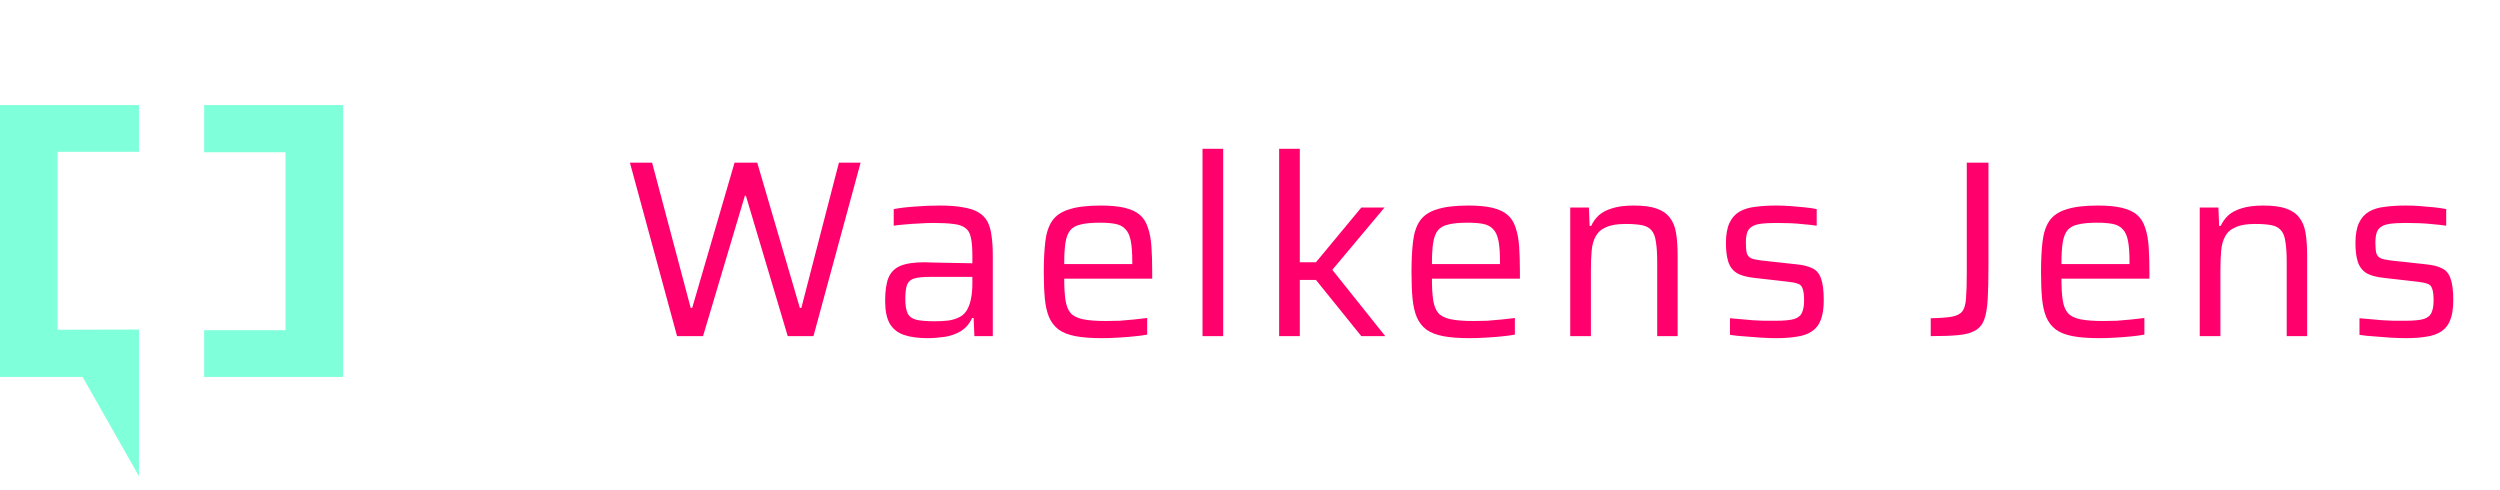 <svg width="357" height="70" viewBox="0 0 357 70" fill="none" xmlns="http://www.w3.org/2000/svg">
<path d="M96.685 48L89.953 23.232H93.121L98.629 43.968H98.845L104.893 23.232H108.133L114.217 43.968H114.433L119.797 23.232H122.893L116.161 48H112.489L106.513 27.948H106.369L100.393 48H96.685ZM132.446 48.288C131.102 48.288 129.974 48.132 129.062 47.82C128.174 47.508 127.502 46.968 127.046 46.2C126.614 45.432 126.398 44.352 126.398 42.96C126.398 41.568 126.554 40.476 126.866 39.684C127.202 38.868 127.778 38.292 128.594 37.956C129.41 37.62 130.55 37.452 132.014 37.452C132.254 37.452 132.626 37.464 133.13 37.488C133.658 37.488 134.258 37.5 134.93 37.524C135.602 37.524 136.274 37.536 136.946 37.56C137.642 37.56 138.278 37.572 138.854 37.596V36.444C138.854 35.364 138.782 34.524 138.638 33.924C138.518 33.3 138.254 32.844 137.846 32.556C137.438 32.244 136.862 32.052 136.118 31.98C135.398 31.884 134.438 31.836 133.238 31.836C132.71 31.836 132.086 31.86 131.366 31.908C130.646 31.932 129.938 31.98 129.242 32.052C128.57 32.1 128.03 32.16 127.622 32.232V29.856C128.534 29.688 129.554 29.568 130.682 29.496C131.834 29.4 133.022 29.352 134.246 29.352C135.542 29.352 136.634 29.436 137.522 29.604C138.434 29.748 139.166 29.988 139.718 30.324C140.294 30.66 140.726 31.104 141.014 31.656C141.302 32.208 141.494 32.88 141.59 33.672C141.71 34.464 141.77 35.388 141.77 36.444V48H139.142L139.034 45.408H138.818C138.434 46.248 137.882 46.884 137.162 47.316C136.466 47.724 135.698 47.988 134.858 48.108C134.018 48.228 133.214 48.288 132.446 48.288ZM133.526 45.876C134.222 45.876 134.87 45.84 135.47 45.768C136.07 45.672 136.598 45.504 137.054 45.264C137.51 45.024 137.87 44.664 138.134 44.184C138.398 43.68 138.578 43.14 138.674 42.564C138.794 41.964 138.854 41.268 138.854 40.476V39.54H132.734C131.798 39.54 131.078 39.612 130.574 39.756C130.07 39.9 129.722 40.2 129.53 40.656C129.362 41.112 129.278 41.796 129.278 42.708C129.278 43.596 129.386 44.268 129.602 44.724C129.818 45.18 130.226 45.492 130.826 45.66C131.45 45.804 132.35 45.876 133.526 45.876ZM157.298 48.288C155.81 48.288 154.562 48.192 153.554 48C152.57 47.808 151.778 47.496 151.178 47.064C150.578 46.608 150.122 46.02 149.81 45.3C149.498 44.556 149.294 43.656 149.198 42.6C149.102 41.544 149.054 40.296 149.054 38.856C149.054 37.152 149.126 35.7 149.27 34.5C149.414 33.276 149.738 32.292 150.242 31.548C150.77 30.78 151.586 30.228 152.69 29.892C153.794 29.532 155.282 29.352 157.154 29.352C158.57 29.352 159.722 29.46 160.61 29.676C161.522 29.892 162.242 30.228 162.77 30.684C163.298 31.14 163.682 31.752 163.922 32.52C164.186 33.264 164.354 34.164 164.426 35.22C164.498 36.252 164.534 37.452 164.534 38.82V39.792H151.97C151.97 41.04 152.03 42.06 152.15 42.852C152.27 43.644 152.51 44.256 152.87 44.688C153.254 45.12 153.842 45.42 154.634 45.588C155.45 45.756 156.554 45.84 157.946 45.84C158.522 45.84 159.158 45.828 159.854 45.804C160.55 45.756 161.246 45.696 161.942 45.624C162.638 45.552 163.262 45.48 163.814 45.408V47.784C163.31 47.88 162.686 47.964 161.942 48.036C161.222 48.108 160.454 48.168 159.638 48.216C158.846 48.264 158.066 48.288 157.298 48.288ZM161.69 38.316V37.344C161.69 36.096 161.618 35.112 161.474 34.392C161.33 33.648 161.078 33.096 160.718 32.736C160.382 32.352 159.914 32.1 159.314 31.98C158.714 31.86 157.97 31.8 157.082 31.8C155.93 31.8 155.018 31.884 154.346 32.052C153.674 32.196 153.17 32.472 152.834 32.88C152.498 33.288 152.27 33.876 152.15 34.644C152.03 35.412 151.97 36.432 151.97 37.704H162.374L161.69 38.316ZM171.719 48V21.252H174.671V48H171.719ZM182.66 48V21.252H185.612V37.452H187.916L194.396 29.64H197.708L190.256 38.532L197.816 48H194.396L187.916 39.972H185.612V48H182.66ZM209.807 48.288C208.319 48.288 207.071 48.192 206.063 48C205.079 47.808 204.287 47.496 203.687 47.064C203.087 46.608 202.631 46.02 202.319 45.3C202.007 44.556 201.803 43.656 201.707 42.6C201.611 41.544 201.563 40.296 201.563 38.856C201.563 37.152 201.635 35.7 201.779 34.5C201.923 33.276 202.247 32.292 202.751 31.548C203.279 30.78 204.095 30.228 205.199 29.892C206.303 29.532 207.791 29.352 209.663 29.352C211.079 29.352 212.231 29.46 213.119 29.676C214.031 29.892 214.751 30.228 215.279 30.684C215.807 31.14 216.191 31.752 216.431 32.52C216.695 33.264 216.863 34.164 216.935 35.22C217.007 36.252 217.043 37.452 217.043 38.82V39.792H204.479C204.479 41.04 204.539 42.06 204.659 42.852C204.779 43.644 205.019 44.256 205.379 44.688C205.763 45.12 206.351 45.42 207.143 45.588C207.959 45.756 209.063 45.84 210.455 45.84C211.031 45.84 211.667 45.828 212.363 45.804C213.059 45.756 213.755 45.696 214.451 45.624C215.147 45.552 215.771 45.48 216.323 45.408V47.784C215.819 47.88 215.195 47.964 214.451 48.036C213.731 48.108 212.963 48.168 212.147 48.216C211.355 48.264 210.575 48.288 209.807 48.288ZM214.199 38.316V37.344C214.199 36.096 214.127 35.112 213.983 34.392C213.839 33.648 213.587 33.096 213.227 32.736C212.891 32.352 212.423 32.1 211.823 31.98C211.223 31.86 210.479 31.8 209.591 31.8C208.439 31.8 207.527 31.884 206.855 32.052C206.183 32.196 205.679 32.472 205.343 32.88C205.007 33.288 204.779 33.876 204.659 34.644C204.539 35.412 204.479 36.432 204.479 37.704H214.883L214.199 38.316ZM224.229 48V29.64H226.893L227.001 32.268H227.217C227.481 31.692 227.841 31.188 228.297 30.756C228.777 30.324 229.413 29.988 230.205 29.748C231.021 29.484 232.053 29.352 233.301 29.352C234.669 29.352 235.761 29.496 236.577 29.784C237.393 30.072 238.017 30.504 238.449 31.08C238.905 31.656 239.205 32.4 239.349 33.312C239.493 34.2 239.565 35.268 239.565 36.516V48H236.649V37.524C236.649 36.276 236.589 35.292 236.469 34.572C236.373 33.828 236.169 33.276 235.857 32.916C235.545 32.532 235.089 32.28 234.489 32.16C233.889 32.04 233.097 31.98 232.113 31.98C230.937 31.98 230.013 32.136 229.341 32.448C228.669 32.736 228.177 33.168 227.865 33.744C227.553 34.296 227.361 34.98 227.289 35.796C227.217 36.588 227.181 37.5 227.181 38.532V48H224.229ZM253.7 48.288C253.004 48.288 252.26 48.264 251.468 48.216C250.676 48.168 249.896 48.108 249.128 48.036C248.36 47.988 247.664 47.916 247.04 47.82V45.444C247.616 45.492 248.168 45.54 248.696 45.588C249.248 45.636 249.788 45.684 250.316 45.732C250.844 45.756 251.372 45.78 251.9 45.804C252.428 45.804 252.968 45.804 253.52 45.804C254.768 45.804 255.668 45.72 256.22 45.552C256.796 45.36 257.168 45.048 257.336 44.616C257.528 44.184 257.624 43.62 257.624 42.924C257.624 42.132 257.552 41.556 257.408 41.196C257.288 40.836 257.06 40.608 256.724 40.512C256.412 40.392 255.932 40.296 255.284 40.224L250.532 39.684C249.404 39.564 248.552 39.324 247.976 38.964C247.4 38.58 247.004 38.04 246.788 37.344C246.572 36.648 246.464 35.772 246.464 34.716C246.464 33.516 246.632 32.556 246.968 31.836C247.304 31.116 247.784 30.576 248.408 30.216C249.032 29.856 249.788 29.628 250.676 29.532C251.564 29.412 252.56 29.352 253.664 29.352C254.288 29.352 254.948 29.376 255.644 29.424C256.34 29.472 257.024 29.532 257.696 29.604C258.368 29.676 258.944 29.76 259.424 29.856V32.232C258.8 32.136 258.164 32.064 257.516 32.016C256.892 31.944 256.244 31.896 255.572 31.872C254.924 31.848 254.264 31.836 253.592 31.836C252.68 31.836 251.9 31.884 251.252 31.98C250.604 32.076 250.112 32.316 249.776 32.7C249.464 33.084 249.308 33.72 249.308 34.608C249.308 35.304 249.356 35.832 249.452 36.192C249.572 36.528 249.8 36.768 250.136 36.912C250.472 37.032 250.94 37.128 251.54 37.2L256.508 37.74C257.492 37.836 258.26 38.028 258.812 38.316C259.388 38.58 259.796 39.06 260.036 39.756C260.3 40.452 260.432 41.496 260.432 42.888C260.432 44.04 260.288 44.976 260 45.696C259.736 46.392 259.316 46.932 258.74 47.316C258.164 47.7 257.456 47.952 256.616 48.072C255.776 48.216 254.804 48.288 253.7 48.288ZM275.709 48V45.444C277.005 45.42 278.001 45.348 278.697 45.228C279.393 45.108 279.897 44.856 280.209 44.472C280.521 44.064 280.701 43.428 280.749 42.564C280.821 41.676 280.857 40.452 280.857 38.892V23.232H283.953V37.92C283.953 39.84 283.917 41.436 283.845 42.708C283.773 43.956 283.605 44.94 283.341 45.66C283.077 46.356 282.645 46.872 282.045 47.208C281.469 47.544 280.665 47.76 279.633 47.856C278.625 47.952 277.317 48 275.709 48ZM299.702 48.288C298.214 48.288 296.966 48.192 295.958 48C294.974 47.808 294.182 47.496 293.582 47.064C292.982 46.608 292.526 46.02 292.214 45.3C291.902 44.556 291.698 43.656 291.602 42.6C291.506 41.544 291.458 40.296 291.458 38.856C291.458 37.152 291.53 35.7 291.674 34.5C291.818 33.276 292.142 32.292 292.646 31.548C293.174 30.78 293.99 30.228 295.094 29.892C296.198 29.532 297.686 29.352 299.558 29.352C300.974 29.352 302.126 29.46 303.014 29.676C303.926 29.892 304.646 30.228 305.174 30.684C305.702 31.14 306.086 31.752 306.326 32.52C306.59 33.264 306.758 34.164 306.83 35.22C306.902 36.252 306.938 37.452 306.938 38.82V39.792H294.374C294.374 41.04 294.434 42.06 294.554 42.852C294.674 43.644 294.914 44.256 295.274 44.688C295.658 45.12 296.246 45.42 297.038 45.588C297.854 45.756 298.958 45.84 300.35 45.84C300.926 45.84 301.562 45.828 302.258 45.804C302.954 45.756 303.65 45.696 304.346 45.624C305.042 45.552 305.666 45.48 306.218 45.408V47.784C305.714 47.88 305.09 47.964 304.346 48.036C303.626 48.108 302.858 48.168 302.042 48.216C301.25 48.264 300.47 48.288 299.702 48.288ZM304.094 38.316V37.344C304.094 36.096 304.022 35.112 303.878 34.392C303.734 33.648 303.482 33.096 303.122 32.736C302.786 32.352 302.318 32.1 301.718 31.98C301.118 31.86 300.374 31.8 299.486 31.8C298.334 31.8 297.422 31.884 296.75 32.052C296.078 32.196 295.574 32.472 295.238 32.88C294.902 33.288 294.674 33.876 294.554 34.644C294.434 35.412 294.374 36.432 294.374 37.704H304.778L304.094 38.316ZM314.123 48V29.64H316.787L316.895 32.268H317.111C317.375 31.692 317.735 31.188 318.191 30.756C318.671 30.324 319.307 29.988 320.099 29.748C320.915 29.484 321.947 29.352 323.195 29.352C324.563 29.352 325.655 29.496 326.471 29.784C327.287 30.072 327.911 30.504 328.343 31.08C328.799 31.656 329.099 32.4 329.243 33.312C329.387 34.2 329.459 35.268 329.459 36.516V48H326.543V37.524C326.543 36.276 326.483 35.292 326.363 34.572C326.267 33.828 326.063 33.276 325.751 32.916C325.439 32.532 324.983 32.28 324.383 32.16C323.783 32.04 322.991 31.98 322.007 31.98C320.831 31.98 319.907 32.136 319.235 32.448C318.563 32.736 318.071 33.168 317.759 33.744C317.447 34.296 317.255 34.98 317.183 35.796C317.111 36.588 317.075 37.5 317.075 38.532V48H314.123ZM343.594 48.288C342.898 48.288 342.154 48.264 341.362 48.216C340.57 48.168 339.79 48.108 339.022 48.036C338.254 47.988 337.558 47.916 336.934 47.82V45.444C337.51 45.492 338.062 45.54 338.59 45.588C339.142 45.636 339.682 45.684 340.21 45.732C340.738 45.756 341.266 45.78 341.794 45.804C342.322 45.804 342.862 45.804 343.414 45.804C344.662 45.804 345.562 45.72 346.114 45.552C346.69 45.36 347.062 45.048 347.23 44.616C347.422 44.184 347.518 43.62 347.518 42.924C347.518 42.132 347.446 41.556 347.302 41.196C347.182 40.836 346.954 40.608 346.618 40.512C346.306 40.392 345.826 40.296 345.178 40.224L340.426 39.684C339.298 39.564 338.446 39.324 337.87 38.964C337.294 38.58 336.898 38.04 336.682 37.344C336.466 36.648 336.358 35.772 336.358 34.716C336.358 33.516 336.526 32.556 336.862 31.836C337.198 31.116 337.678 30.576 338.302 30.216C338.926 29.856 339.682 29.628 340.57 29.532C341.458 29.412 342.454 29.352 343.558 29.352C344.182 29.352 344.842 29.376 345.538 29.424C346.234 29.472 346.918 29.532 347.59 29.604C348.262 29.676 348.838 29.76 349.318 29.856V32.232C348.694 32.136 348.058 32.064 347.41 32.016C346.786 31.944 346.138 31.896 345.466 31.872C344.818 31.848 344.158 31.836 343.486 31.836C342.574 31.836 341.794 31.884 341.146 31.98C340.498 32.076 340.006 32.316 339.67 32.7C339.358 33.084 339.202 33.72 339.202 34.608C339.202 35.304 339.25 35.832 339.346 36.192C339.466 36.528 339.694 36.768 340.03 36.912C340.366 37.032 340.834 37.128 341.434 37.2L346.402 37.74C347.386 37.836 348.154 38.028 348.706 38.316C349.282 38.58 349.69 39.06 349.93 39.756C350.194 40.452 350.326 41.496 350.326 42.888C350.326 44.04 350.182 44.976 349.894 45.696C349.63 46.392 349.21 46.932 348.634 47.316C348.058 47.7 347.35 47.952 346.51 48.072C345.67 48.216 344.698 48.288 343.594 48.288Z" fill="#FF006D"/>
<path d="M29.155 21.74V15H49V53.829H29.155V47.151H40.771V21.74H29.155ZM8.226 47.087V21.678H19.845V15H0V53.829H11.796L19.843 68V47.058L8.226 47.087Z" fill="#80FFDB"/>
</svg>
